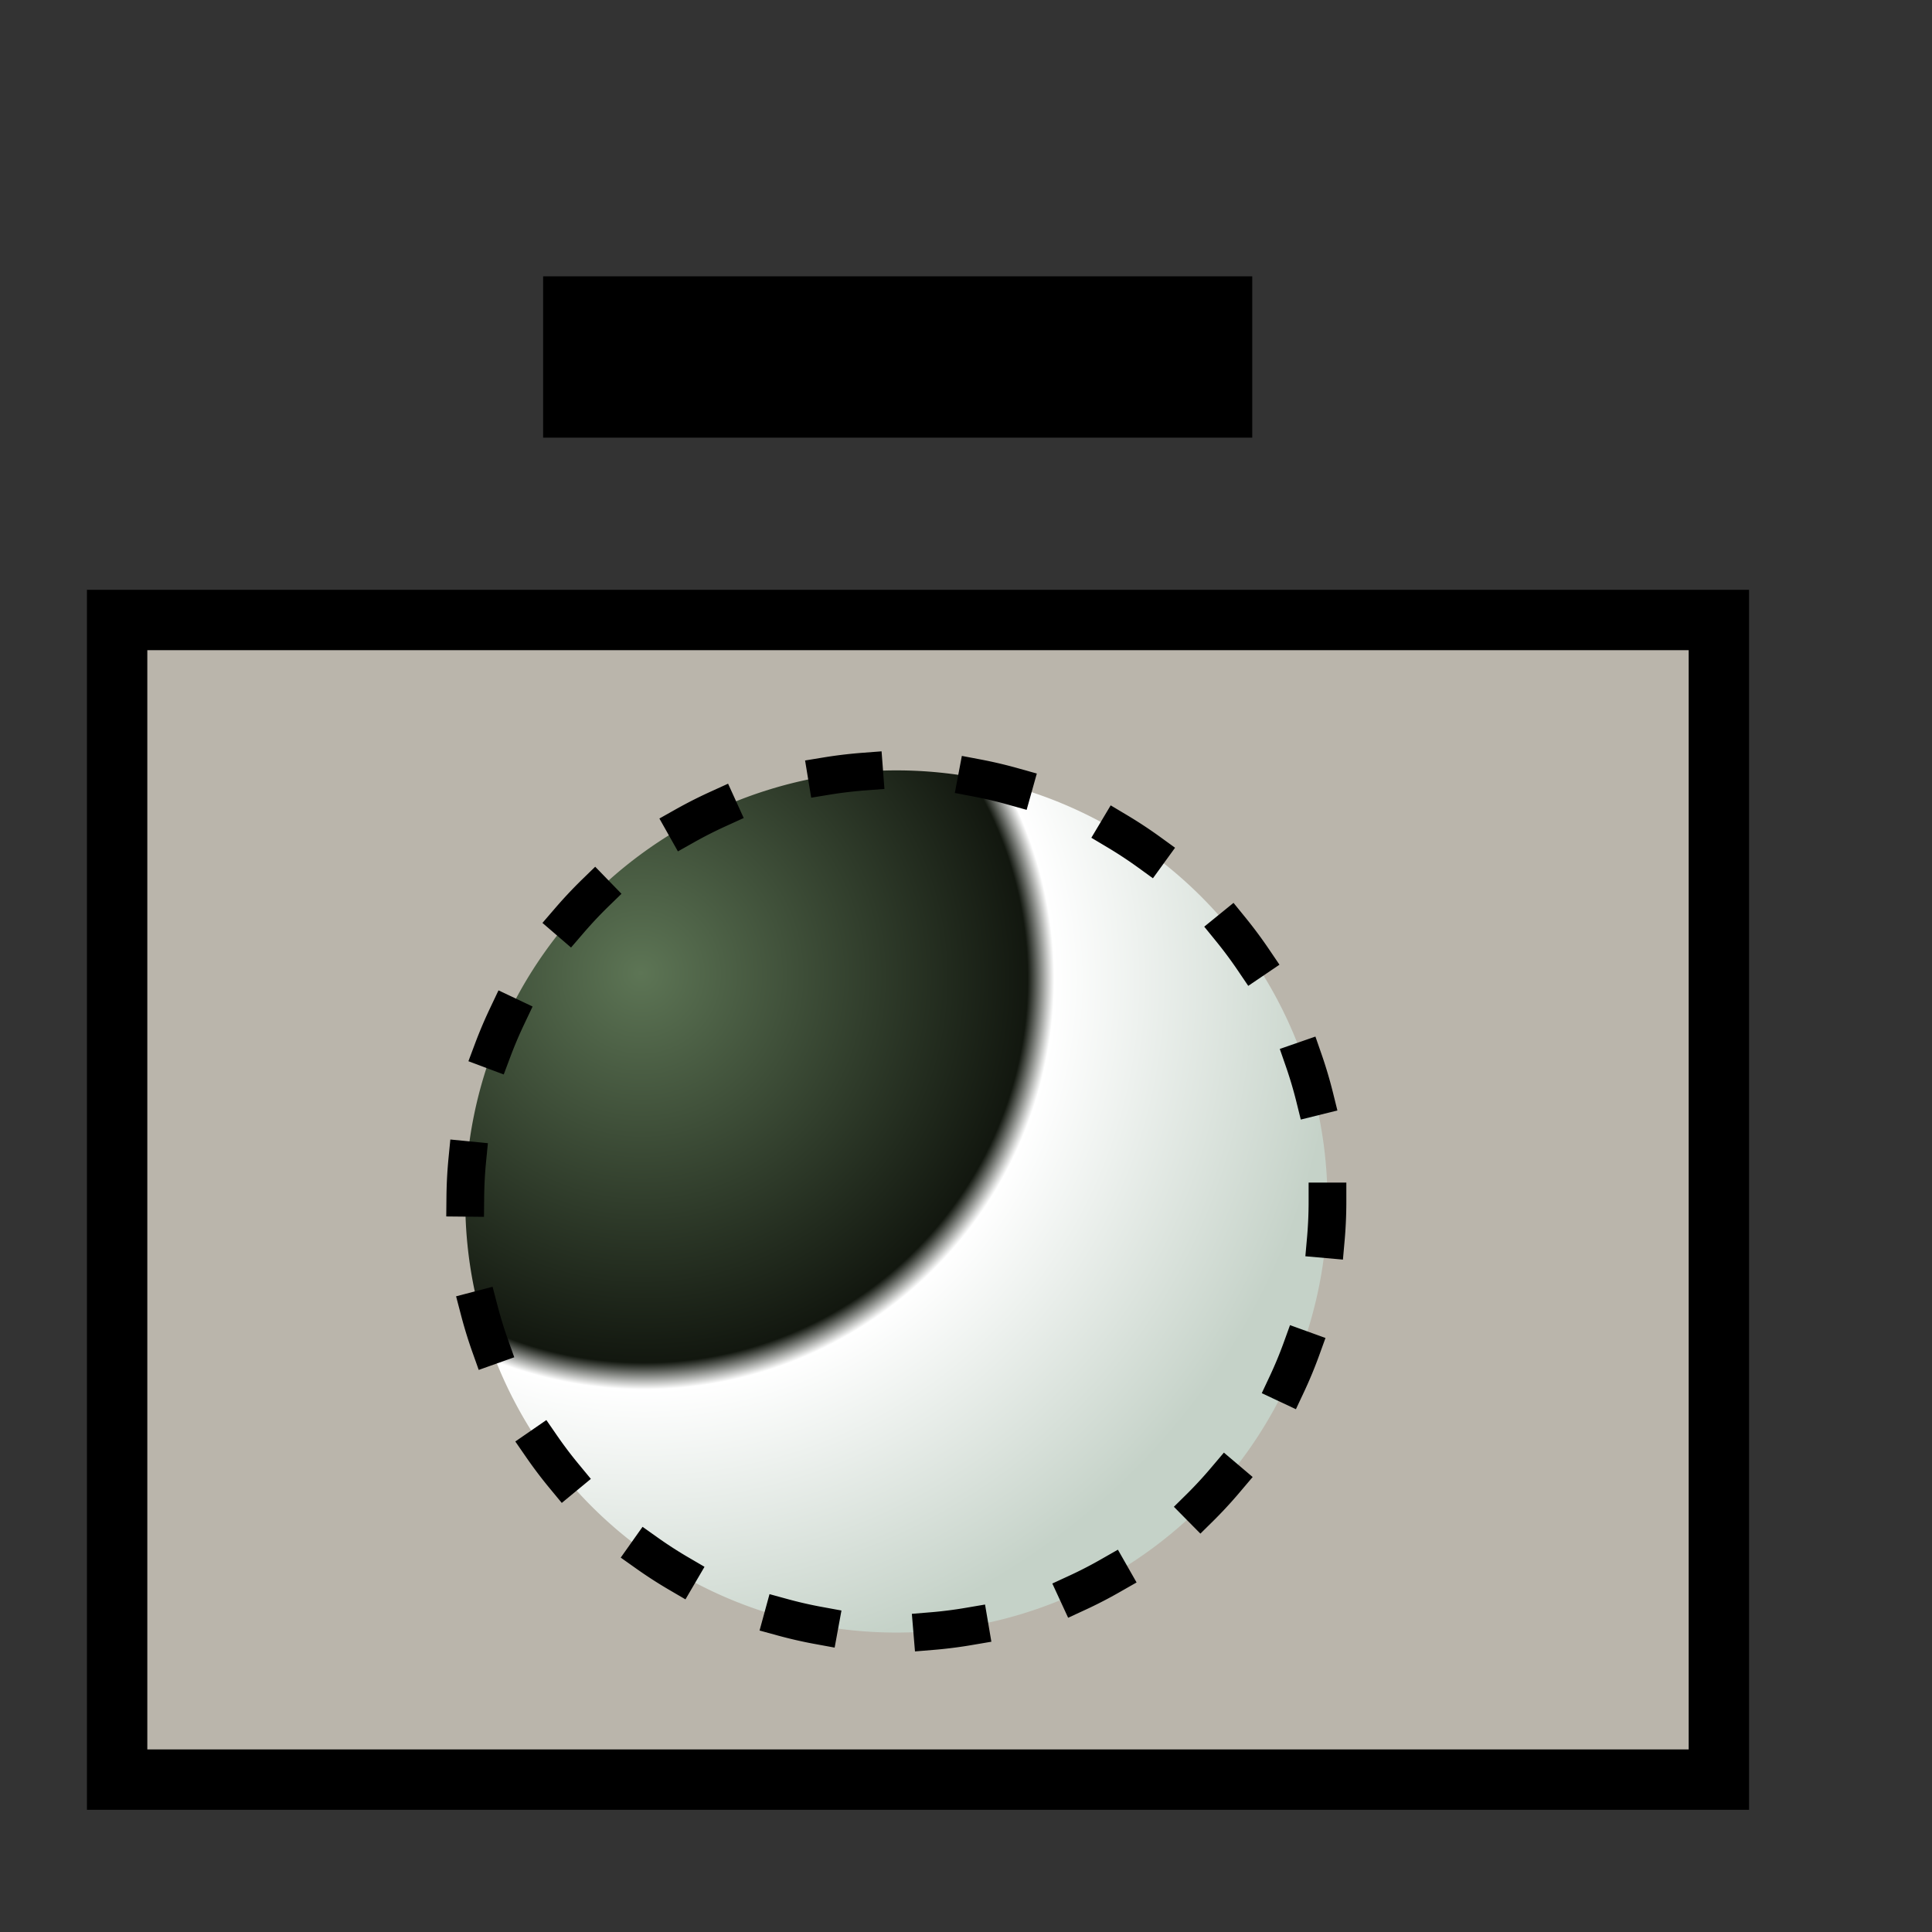 <?xml version="1.0"?>
<svg xmlns:sodipodi="http://sodipodi.sourceforge.net/DTD/sodipodi-0.dtd" xmlns:inkscape="http://www.inkscape.org/namespaces/inkscape" width="24pt" height="24pt" id="svg2948" sodipodi:version="0.32" inkscape:version="0.40pre3" sodipodi:docbase="/lethe/arsgratia/k3d-icons/bitmaps" sodipodi:docname="BitmapImageSub.svg" preserveAspectRatio="xMidYMid meet" zoomAndPan="magnify" version="1.0" contentScriptType="text/ecmascript" contentStyleType="text/css"><rect width="100%" height="100%" fill="#333333" stroke="none"/><defs id="defs3"><linearGradient id="linearGradient4155"><stop style="stop-color:#5d7555;stop-opacity:1;" offset="0" id="stop4156"/><stop style="stop-color:#12170f;stop-opacity:1;" offset="0.555" id="stop4159"/><stop style="stop-color:#ffffff;stop-opacity:1;" offset="0.593" id="stop4160"/><stop style="stop-color:#c5d2c8;stop-opacity:1;" offset="1" id="stop4157"/></linearGradient><radialGradient inkscape:collect="always" id="radialGradient4158" gradientUnits="userSpaceOnUse" cx="152.223" cy="211.298" fx="151.555" fy="209.953" r="89.523"><stop style="stop-color:#5d7555;stop-opacity:1;" offset="0" id="stop4156radialGradient4158"/><stop style="stop-color:#12170f;stop-opacity:1;" offset="0.555" id="stop4159radialGradient4158"/><stop style="stop-color:#ffffff;stop-opacity:1;" offset="0.593" id="stop4160radialGradient4158"/><stop style="stop-color:#c5d2c8;stop-opacity:1;" offset="1" id="stop4157radialGradient4158"/></radialGradient><linearGradient id="linearGradient2989"><stop style="stop-color:#ffffff;stop-opacity:1;" offset="0" id="stop2990"/><stop style="stop-color:#c5d2c8;stop-opacity:1;" offset="1" id="stop2991"/></linearGradient><radialGradient inkscape:collect="always" id="radialGradient4121" gradientUnits="userSpaceOnUse" cx="152.223" cy="211.298" fx="151.555" fy="209.953" r="89.523"><stop style="stop-color:#ffffff;stop-opacity:1;" offset="0" id="stop2990radialGradient4121"/><stop style="stop-color:#c5d2c8;stop-opacity:1;" offset="1" id="stop2991radialGradient4121"/></radialGradient></defs><sodipodi:namedview id="base" pagecolor="#ffffff" bordercolor="#666666" borderopacity="1.0" inkscape:pageopacity="0.0" inkscape:pageshadow="2" inkscape:zoom="19.647764" inkscape:cx="12.249451" inkscape:cy="8.8768293" inkscape:current-layer="layer1" inkscape:window-width="640" inkscape:window-height="530" inkscape:window-x="0" inkscape:window-y="47"/><g inkscape:label="Layer 1" inkscape:groupmode="layer" id="layer1"><g id="g2751" transform="translate(761.402,318.61)"><rect style="fill:#bab5ab;fill-opacity:1;fill-rule:evenodd;stroke:#000000;stroke-width:1;stroke-linecap:butt;stroke-linejoin:miter;stroke-miterlimit:4;stroke-opacity:1;display:block" id="rect2961" width="26.53" height="19.207" x="-485.576" y="-310.283" transform="translate(-273.886,1.942)"/><path sodipodi:type="arc" style="fill:url(#radialGradient4158);fill-opacity:1;fill-rule:evenodd;stroke:#000000;stroke-width:4.881;stroke-linecap:square;stroke-linejoin:round;stroke-miterlimit:4;stroke-dasharray:4.881 14.644 ;stroke-dashoffset:0;stroke-opacity:1;display:block" id="path2962" sodipodi:cx="184.62445" sodipodi:cy="239.52522" sodipodi:rx="55.783215" sodipodi:ry="55.783215" d="M 240.408 239.525 A 55.783 55.783 0 1 1  128.841,239.525 A 55.783 55.783 0 1 1  240.408 239.525 z" transform="matrix(0.128,0,0,0.128,-770.187,-329.369)"/><path style="font-size:180;font-style:normal;font-variant:normal;font-weight:bold;font-stretch:normal;fill:#000000;fill-opacity:1;stroke:#000000;stroke-width:0.626;stroke-linecap:butt;stroke-linejoin:miter;stroke-miterlimit:4;stroke-opacity:1;display:block;font-family:Bitstream Vera Sans;text-anchor:start;writing-mode:lr" d="M -467.088,-315.662 L -467.088,-313.616 L -478.207,-313.616 L -478.207,-315.662 L -467.088,-315.662 z " id="path2968" sodipodi:nodetypes="ccccc" transform="translate(-273.886,1.942)"/></g></g></svg>
